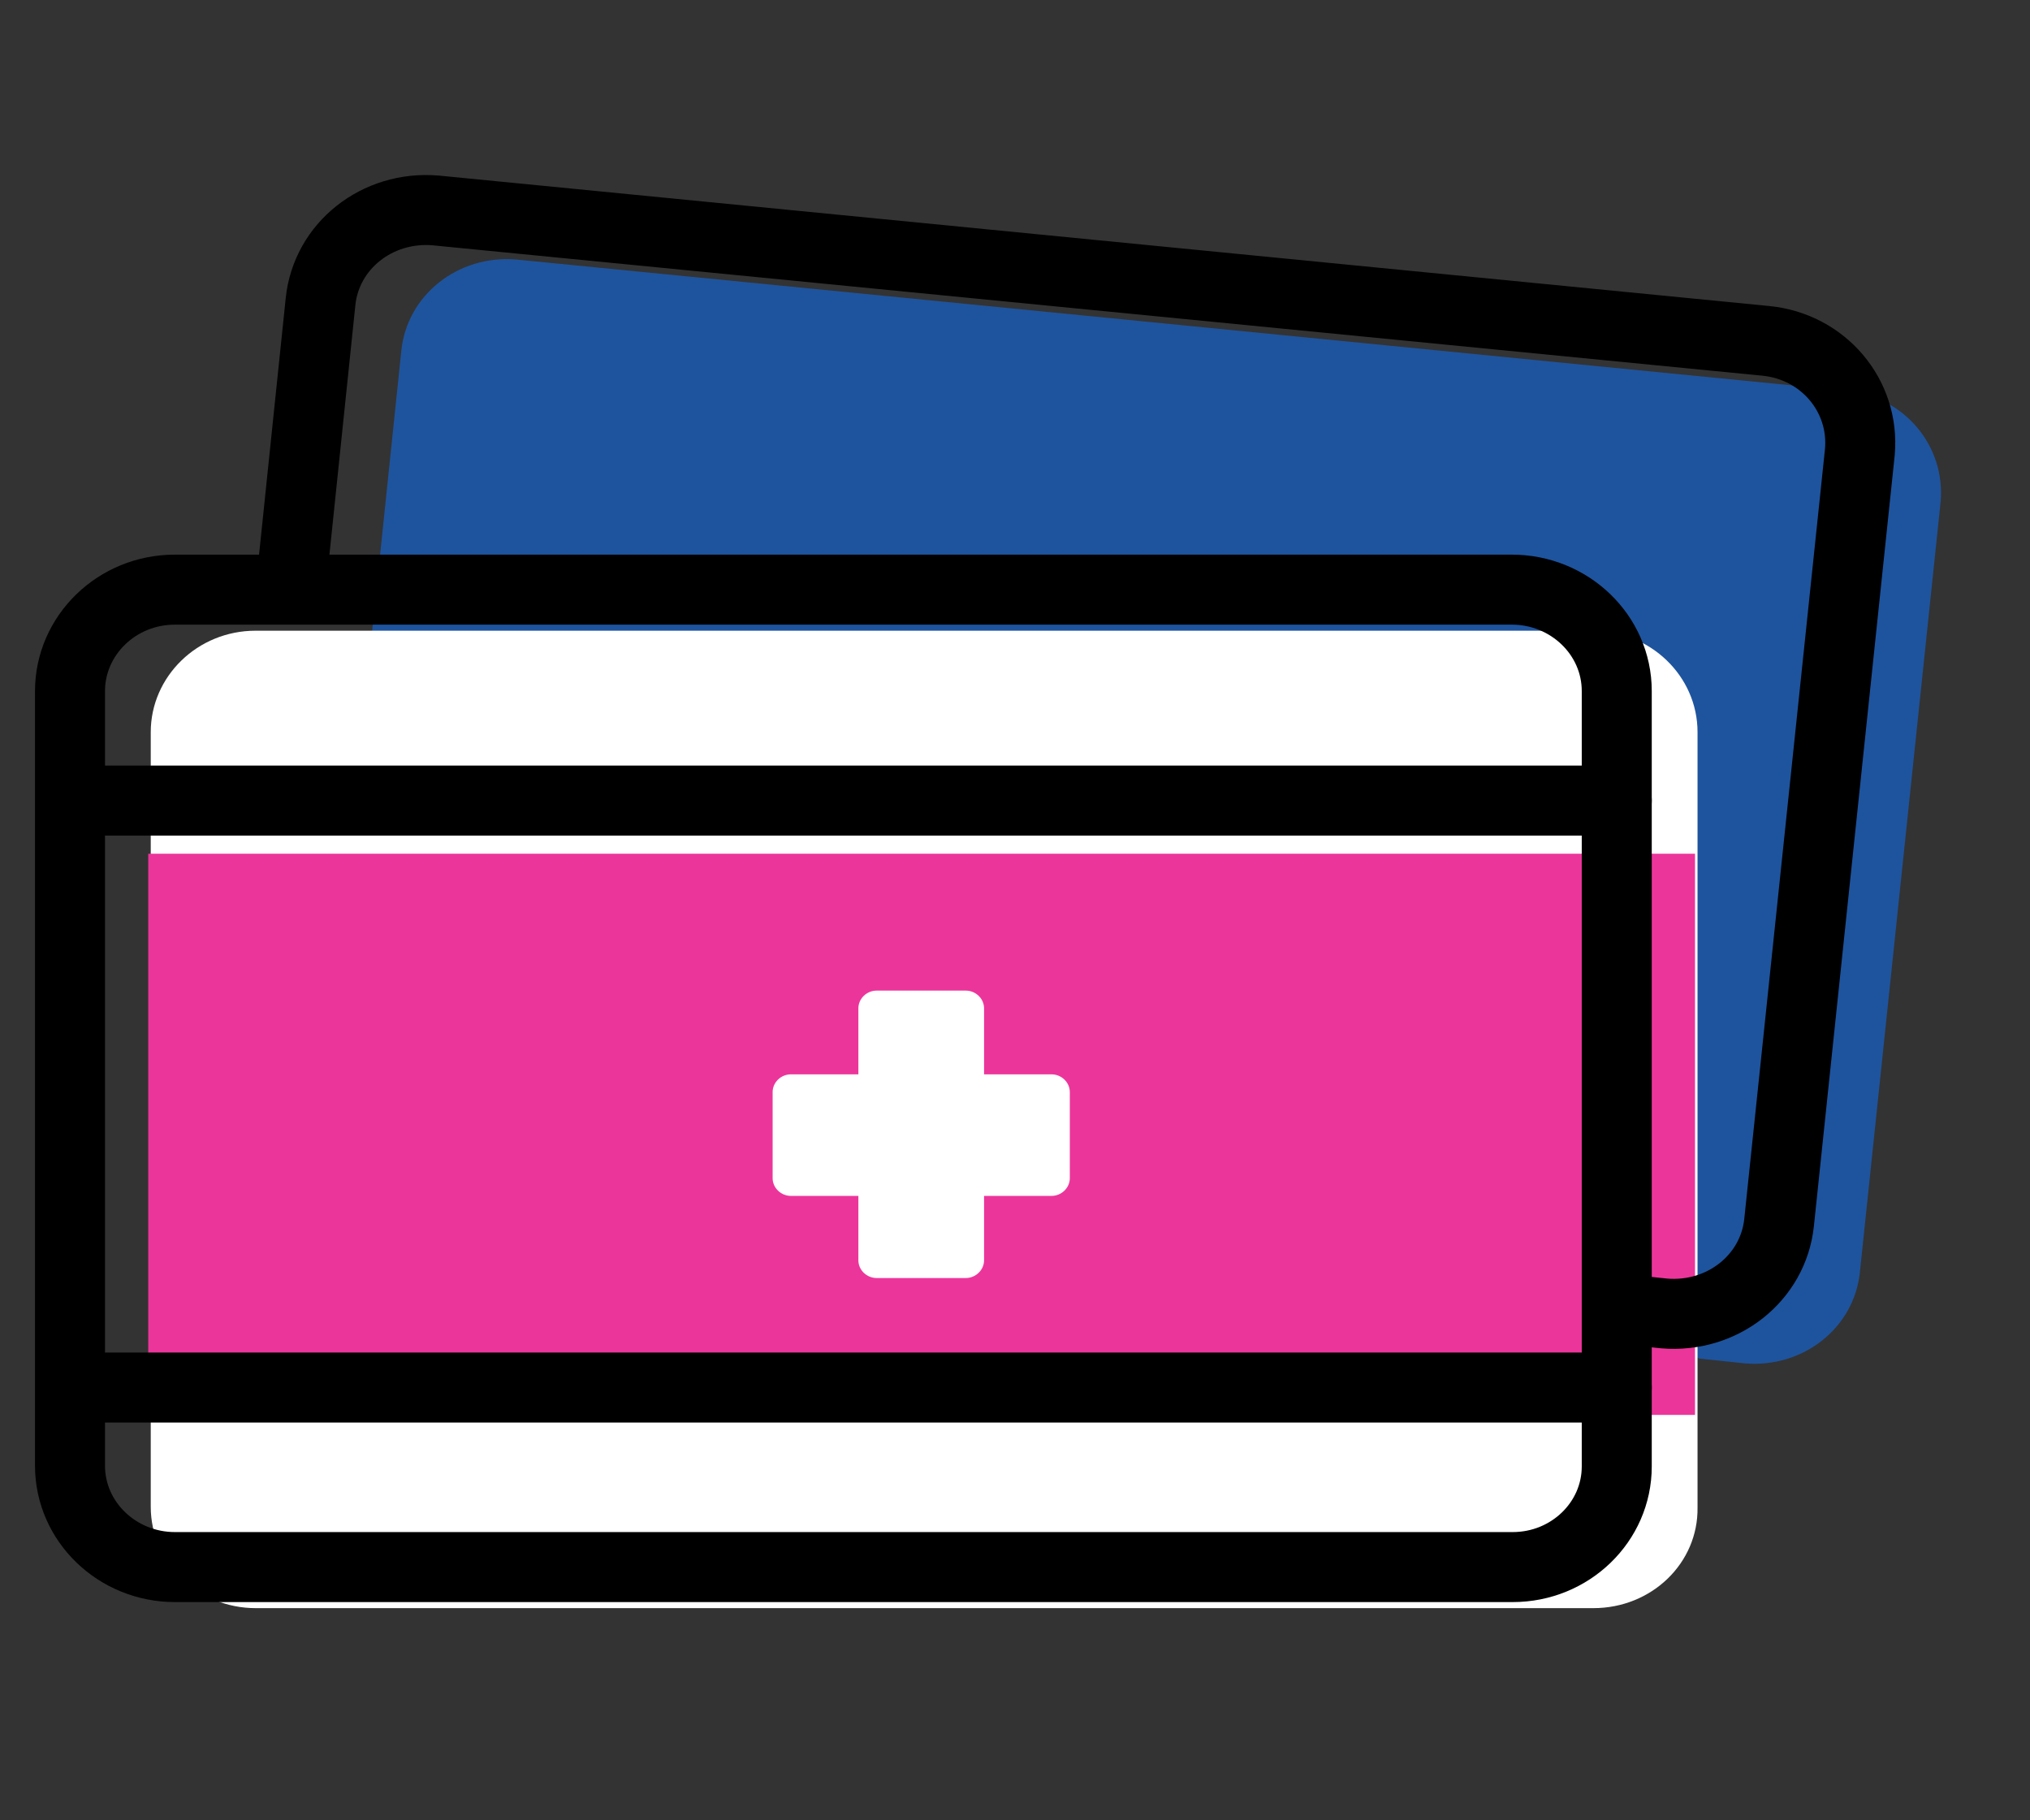 <svg width="58" height="52" viewBox="0 0 58 52" fill="none" xmlns="http://www.w3.org/2000/svg">
<rect x="0" y="0" width="58" height="52" fill="#333333" stroke="none"/>
<path d="M10.61 18.247L11.467 10.013C11.633 8.426 13.084 7.276 14.749 7.414L52.758 11.163C54.399 11.324 55.588 12.727 55.446 14.337L53.139 36.348C52.972 37.935 51.521 39.085 49.856 38.947L48.548 38.809" fill="#1E549E"/>
<path d="M45.527 45.939H7.304C5.663 45.939 4.307 44.651 4.307 43.041V20.915C4.307 19.328 5.639 18.017 7.304 18.017H45.504C47.145 18.017 48.501 19.305 48.501 20.915V43.064C48.524 44.651 47.192 45.939 45.527 45.939Z" fill="white"/>
<path d="M48.429 24.388H4.236V40.419H48.429V24.388Z" fill="#EC359B"/>
<path d="M27.593 36.509H25.048C24.762 36.509 24.525 36.279 24.525 36.003V28.804C24.525 28.528 24.762 28.298 25.048 28.298H27.593C27.878 28.298 28.116 28.528 28.116 28.804V36.003C28.116 36.279 27.878 36.509 27.593 36.509Z" fill="white"/>
<path d="M22.075 33.657V31.196C22.075 30.92 22.313 30.69 22.598 30.69H30.043C30.328 30.69 30.566 30.92 30.566 31.196V33.657C30.566 33.933 30.328 34.163 30.043 34.163H22.598C22.313 34.163 22.075 33.933 22.075 33.657Z" fill="white"/>
<path d="M2.5 22.87H46.193" stroke="black" stroke-width="2" stroke-miterlimit="10" stroke-linecap="round" stroke-linejoin="round"/>
<path d="M2.5 39.637H46.193" stroke="black" stroke-width="2" stroke-miterlimit="10" stroke-linecap="round" stroke-linejoin="round"/>
<path d="M43.22 44.766H4.997C3.356 44.766 2 43.478 2 41.868V19.742C2 18.155 3.332 16.844 4.997 16.844H43.196C44.837 16.844 46.193 18.132 46.193 19.742V41.891C46.193 43.478 44.861 44.766 43.22 44.766Z" stroke="black" stroke-width="2" stroke-miterlimit="10"/>
<path d="M8.303 16.844L9.159 8.61C9.326 7.023 10.777 5.873 12.442 6.011L50.451 9.737C52.092 9.898 53.281 11.301 53.139 12.911L50.831 34.922C50.665 36.509 49.214 37.659 47.549 37.521L46.241 37.383" stroke="black" stroke-width="2" stroke-miterlimit="10"/>
</svg>
